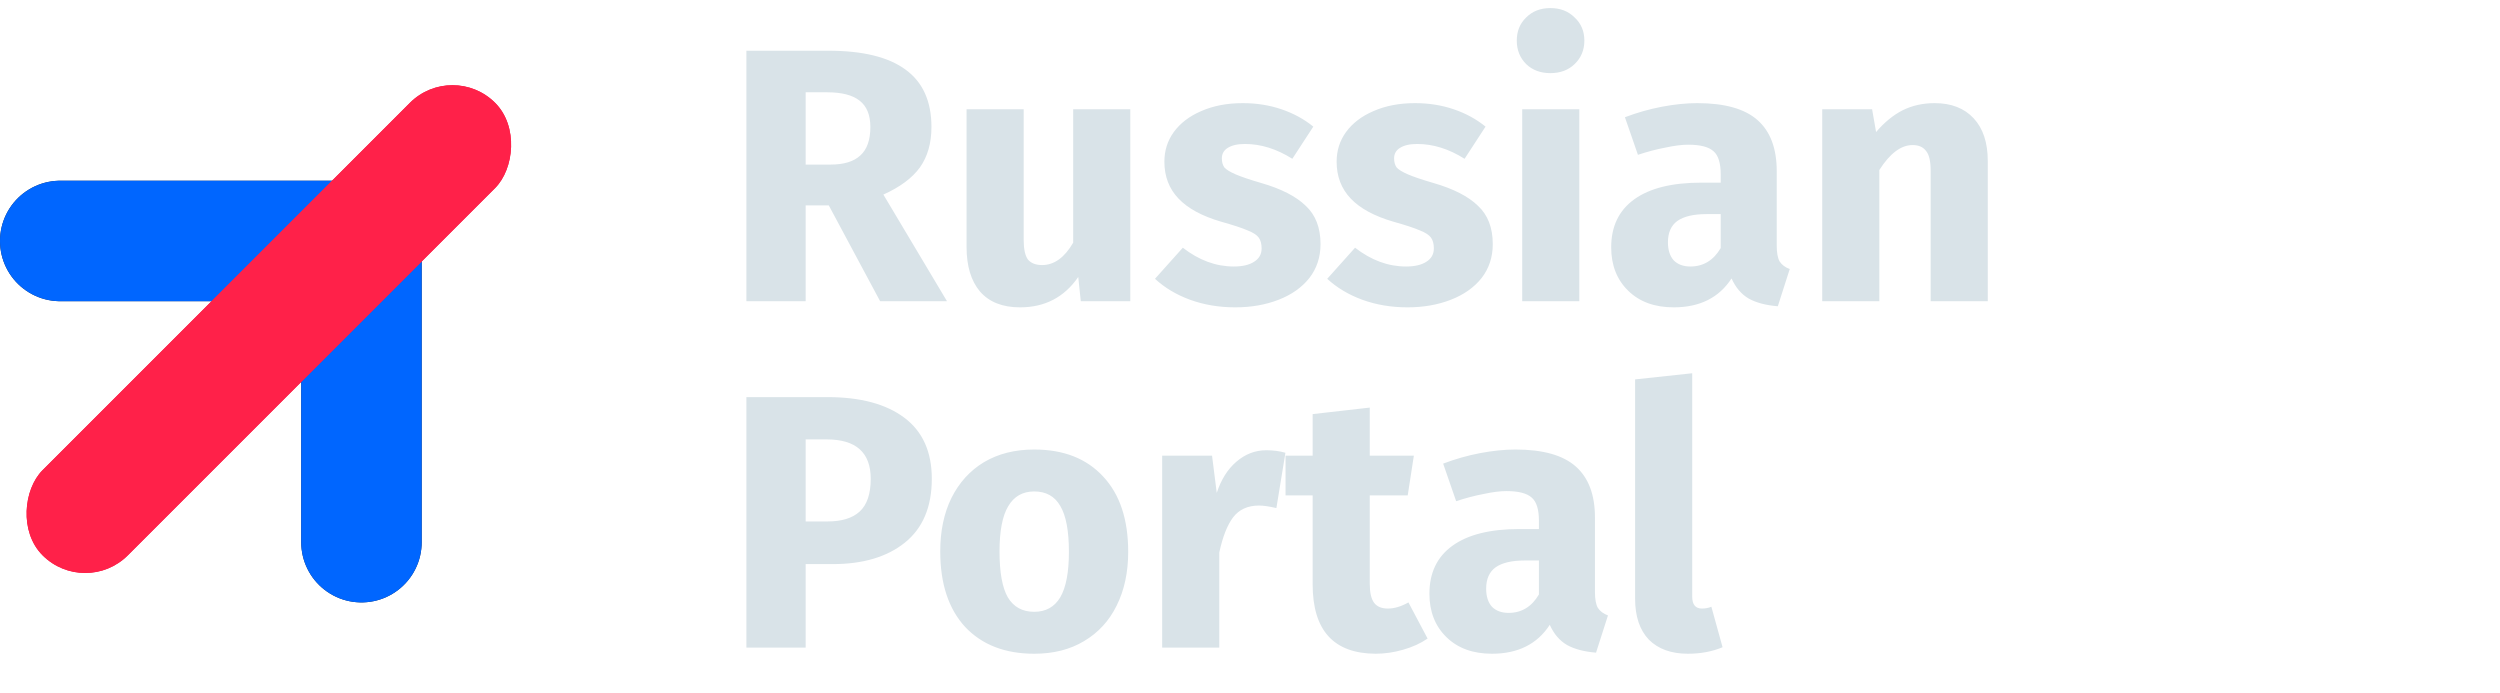 <svg width="166" height="46" viewBox="0 0 166 46" fill="none" xmlns="http://www.w3.org/2000/svg">
<path d="M55.032 13.64H53.496V20H49.56V3.368H55.008C57.28 3.368 58.984 3.784 60.12 4.616C61.272 5.448 61.848 6.72 61.848 8.432C61.848 9.504 61.592 10.4 61.08 11.12C60.568 11.824 59.76 12.424 58.656 12.92L62.88 20H58.44L55.032 13.64ZM53.496 10.928H55.152C56.032 10.928 56.688 10.728 57.12 10.328C57.568 9.928 57.792 9.296 57.792 8.432C57.792 7.632 57.552 7.048 57.072 6.68C56.608 6.312 55.888 6.128 54.912 6.128H53.496V10.928ZM75.052 20H71.764L71.596 18.392C70.668 19.736 69.38 20.408 67.732 20.408C66.564 20.408 65.676 20.056 65.068 19.352C64.476 18.648 64.18 17.664 64.18 16.4V7.256H67.972V15.92C67.972 16.544 68.068 16.984 68.26 17.24C68.468 17.48 68.78 17.6 69.196 17.6C69.996 17.6 70.684 17.104 71.26 16.112V7.256H75.052V20ZM82.523 6.848C83.435 6.848 84.291 6.984 85.091 7.256C85.891 7.528 86.595 7.912 87.203 8.408L85.811 10.544C84.771 9.888 83.723 9.56 82.667 9.56C82.171 9.56 81.787 9.648 81.515 9.824C81.259 9.984 81.131 10.216 81.131 10.52C81.131 10.76 81.187 10.96 81.299 11.12C81.427 11.264 81.675 11.416 82.043 11.576C82.411 11.736 82.979 11.928 83.747 12.152C85.075 12.536 86.059 13.04 86.699 13.664C87.355 14.272 87.683 15.12 87.683 16.208C87.683 17.072 87.435 17.824 86.939 18.464C86.443 19.088 85.763 19.568 84.899 19.904C84.035 20.24 83.075 20.408 82.019 20.408C80.947 20.408 79.947 20.24 79.019 19.904C78.107 19.568 77.331 19.104 76.691 18.512L78.539 16.448C79.611 17.28 80.739 17.696 81.923 17.696C82.499 17.696 82.947 17.592 83.267 17.384C83.603 17.176 83.771 16.88 83.771 16.496C83.771 16.192 83.707 15.952 83.579 15.776C83.451 15.6 83.203 15.44 82.835 15.296C82.467 15.136 81.883 14.944 81.083 14.72C79.819 14.352 78.875 13.84 78.251 13.184C77.627 12.528 77.315 11.712 77.315 10.736C77.315 10 77.523 9.344 77.939 8.768C78.371 8.176 78.979 7.712 79.763 7.376C80.563 7.024 81.483 6.848 82.523 6.848ZM93.96 6.848C94.872 6.848 95.728 6.984 96.528 7.256C97.328 7.528 98.032 7.912 98.64 8.408L97.248 10.544C96.208 9.888 95.16 9.56 94.104 9.56C93.608 9.56 93.224 9.648 92.952 9.824C92.696 9.984 92.568 10.216 92.568 10.52C92.568 10.76 92.624 10.96 92.736 11.12C92.864 11.264 93.112 11.416 93.48 11.576C93.848 11.736 94.416 11.928 95.184 12.152C96.512 12.536 97.496 13.04 98.136 13.664C98.792 14.272 99.12 15.12 99.12 16.208C99.12 17.072 98.872 17.824 98.376 18.464C97.88 19.088 97.2 19.568 96.336 19.904C95.472 20.24 94.512 20.408 93.456 20.408C92.384 20.408 91.384 20.24 90.456 19.904C89.544 19.568 88.768 19.104 88.128 18.512L89.976 16.448C91.048 17.28 92.176 17.696 93.36 17.696C93.936 17.696 94.384 17.592 94.704 17.384C95.04 17.176 95.208 16.88 95.208 16.496C95.208 16.192 95.144 15.952 95.016 15.776C94.888 15.6 94.64 15.44 94.272 15.296C93.904 15.136 93.32 14.944 92.52 14.72C91.256 14.352 90.312 13.84 89.688 13.184C89.064 12.528 88.752 11.712 88.752 10.736C88.752 10 88.96 9.344 89.376 8.768C89.808 8.176 90.416 7.712 91.2 7.376C92 7.024 92.92 6.848 93.96 6.848ZM104.866 7.256V20H101.074V7.256H104.866ZM102.946 0.536C103.602 0.536 104.138 0.744 104.554 1.16C104.986 1.56 105.202 2.072 105.202 2.696C105.202 3.32 104.986 3.84 104.554 4.256C104.138 4.656 103.602 4.856 102.946 4.856C102.29 4.856 101.754 4.656 101.338 4.256C100.922 3.84 100.714 3.32 100.714 2.696C100.714 2.072 100.922 1.56 101.338 1.16C101.754 0.744 102.29 0.536 102.946 0.536ZM117.975 16.304C117.975 16.784 118.039 17.136 118.167 17.36C118.311 17.584 118.535 17.752 118.839 17.864L118.047 20.336C117.263 20.272 116.623 20.104 116.127 19.832C115.631 19.544 115.247 19.096 114.975 18.488C114.143 19.768 112.863 20.408 111.135 20.408C109.871 20.408 108.863 20.04 108.111 19.304C107.359 18.568 106.983 17.608 106.983 16.424C106.983 15.032 107.495 13.968 108.519 13.232C109.543 12.496 111.023 12.128 112.959 12.128H114.255V11.576C114.255 10.824 114.095 10.312 113.775 10.04C113.455 9.752 112.895 9.608 112.095 9.608C111.679 9.608 111.175 9.672 110.583 9.8C109.991 9.912 109.383 10.072 108.759 10.28L107.895 7.784C108.695 7.48 109.511 7.248 110.343 7.088C111.191 6.928 111.975 6.848 112.695 6.848C114.519 6.848 115.855 7.224 116.703 7.976C117.551 8.728 117.975 9.856 117.975 11.36V16.304ZM112.239 17.696C113.103 17.696 113.775 17.288 114.255 16.472V14.216H113.319C112.455 14.216 111.807 14.368 111.375 14.672C110.959 14.976 110.751 15.448 110.751 16.088C110.751 16.6 110.879 17 111.135 17.288C111.407 17.56 111.775 17.696 112.239 17.696ZM128.46 6.848C129.564 6.848 130.428 7.184 131.052 7.856C131.676 8.528 131.988 9.472 131.988 10.688V20H128.196V11.336C128.196 10.696 128.092 10.256 127.884 10.016C127.692 9.76 127.396 9.632 126.996 9.632C126.228 9.632 125.492 10.184 124.788 11.288V20H120.996V7.256H124.308L124.572 8.768C125.116 8.128 125.7 7.648 126.324 7.328C126.964 7.008 127.676 6.848 128.46 6.848ZM54.936 26.368C57.128 26.368 58.832 26.824 60.048 27.736C61.264 28.648 61.872 30 61.872 31.792C61.872 33.664 61.272 35.08 60.072 36.04C58.888 36.984 57.296 37.456 55.296 37.456H53.496V43H49.56V26.368H54.936ZM54.96 34.624C55.888 34.624 56.592 34.408 57.072 33.976C57.568 33.528 57.816 32.8 57.816 31.792C57.816 30.048 56.84 29.176 54.888 29.176H53.496V34.624H54.96ZM68.672 29.848C70.624 29.848 72.152 30.448 73.256 31.648C74.36 32.832 74.912 34.496 74.912 36.64C74.912 38 74.656 39.192 74.144 40.216C73.648 41.224 72.928 42.008 71.984 42.568C71.056 43.128 69.952 43.408 68.672 43.408C66.736 43.408 65.208 42.816 64.088 41.632C62.984 40.432 62.432 38.76 62.432 36.616C62.432 35.256 62.68 34.072 63.176 33.064C63.688 32.04 64.408 31.248 65.336 30.688C66.28 30.128 67.392 29.848 68.672 29.848ZM68.672 32.632C67.904 32.632 67.328 32.96 66.944 33.616C66.56 34.256 66.368 35.256 66.368 36.616C66.368 38.008 66.552 39.024 66.92 39.664C67.304 40.304 67.888 40.624 68.672 40.624C69.44 40.624 70.016 40.304 70.4 39.664C70.784 39.008 70.976 38 70.976 36.64C70.976 35.248 70.784 34.232 70.4 33.592C70.032 32.952 69.456 32.632 68.672 32.632ZM84.08 29.896C84.544 29.896 84.968 29.952 85.352 30.064L84.752 33.736C84.272 33.624 83.888 33.568 83.6 33.568C82.848 33.568 82.272 33.832 81.872 34.36C81.488 34.872 81.184 35.648 80.96 36.688V43H77.168V30.256H80.48L80.792 32.728C81.08 31.848 81.512 31.16 82.088 30.664C82.68 30.152 83.344 29.896 84.08 29.896ZM94.792 42.4C94.328 42.72 93.784 42.968 93.16 43.144C92.552 43.32 91.944 43.408 91.336 43.408C88.552 43.392 87.16 41.856 87.16 38.8V32.896H85.36V30.256H87.16V27.496L90.952 27.064V30.256H93.88L93.472 32.896H90.952V38.752C90.952 39.344 91.048 39.768 91.24 40.024C91.432 40.28 91.736 40.408 92.152 40.408C92.584 40.408 93.04 40.272 93.52 40L94.792 42.4ZM105.905 39.304C105.905 39.784 105.969 40.136 106.097 40.36C106.241 40.584 106.465 40.752 106.769 40.864L105.977 43.336C105.193 43.272 104.553 43.104 104.057 42.832C103.561 42.544 103.177 42.096 102.905 41.488C102.073 42.768 100.793 43.408 99.065 43.408C97.801 43.408 96.793 43.04 96.041 42.304C95.289 41.568 94.913 40.608 94.913 39.424C94.913 38.032 95.425 36.968 96.449 36.232C97.473 35.496 98.953 35.128 100.889 35.128H102.185V34.576C102.185 33.824 102.025 33.312 101.705 33.04C101.385 32.752 100.825 32.608 100.025 32.608C99.609 32.608 99.105 32.672 98.513 32.8C97.921 32.912 97.313 33.072 96.689 33.28L95.825 30.784C96.625 30.48 97.441 30.248 98.273 30.088C99.121 29.928 99.905 29.848 100.625 29.848C102.449 29.848 103.785 30.224 104.633 30.976C105.481 31.728 105.905 32.856 105.905 34.36V39.304ZM100.169 40.696C101.033 40.696 101.705 40.288 102.185 39.472V37.216H101.249C100.385 37.216 99.737 37.368 99.305 37.672C98.889 37.976 98.681 38.448 98.681 39.088C98.681 39.6 98.809 40 99.065 40.288C99.337 40.56 99.705 40.696 100.169 40.696ZM112.075 43.408C110.971 43.408 110.107 43.096 109.483 42.472C108.875 41.832 108.571 40.928 108.571 39.76V25.192L112.363 24.784V39.616C112.363 40.144 112.579 40.408 113.011 40.408C113.235 40.408 113.443 40.368 113.635 40.288L114.379 42.976C113.691 43.264 112.923 43.408 112.075 43.408Z" fill="#D9E3E8"/>
<path d="M4 16H24V36" stroke="#1F283F" stroke-width="8" stroke-linecap="round"/>
<path d="M4 16H24V36" stroke="#0066FF" stroke-width="8" stroke-linecap="round"/>
<rect x="30.047" y="4" width="8" height="42.492" rx="4" transform="rotate(45 30.047 4)" fill="#F01F45"/>
<rect x="30.047" y="4" width="8" height="42.492" rx="4" transform="rotate(45 30.047 4)" fill="#FF2149"/>
</svg>

